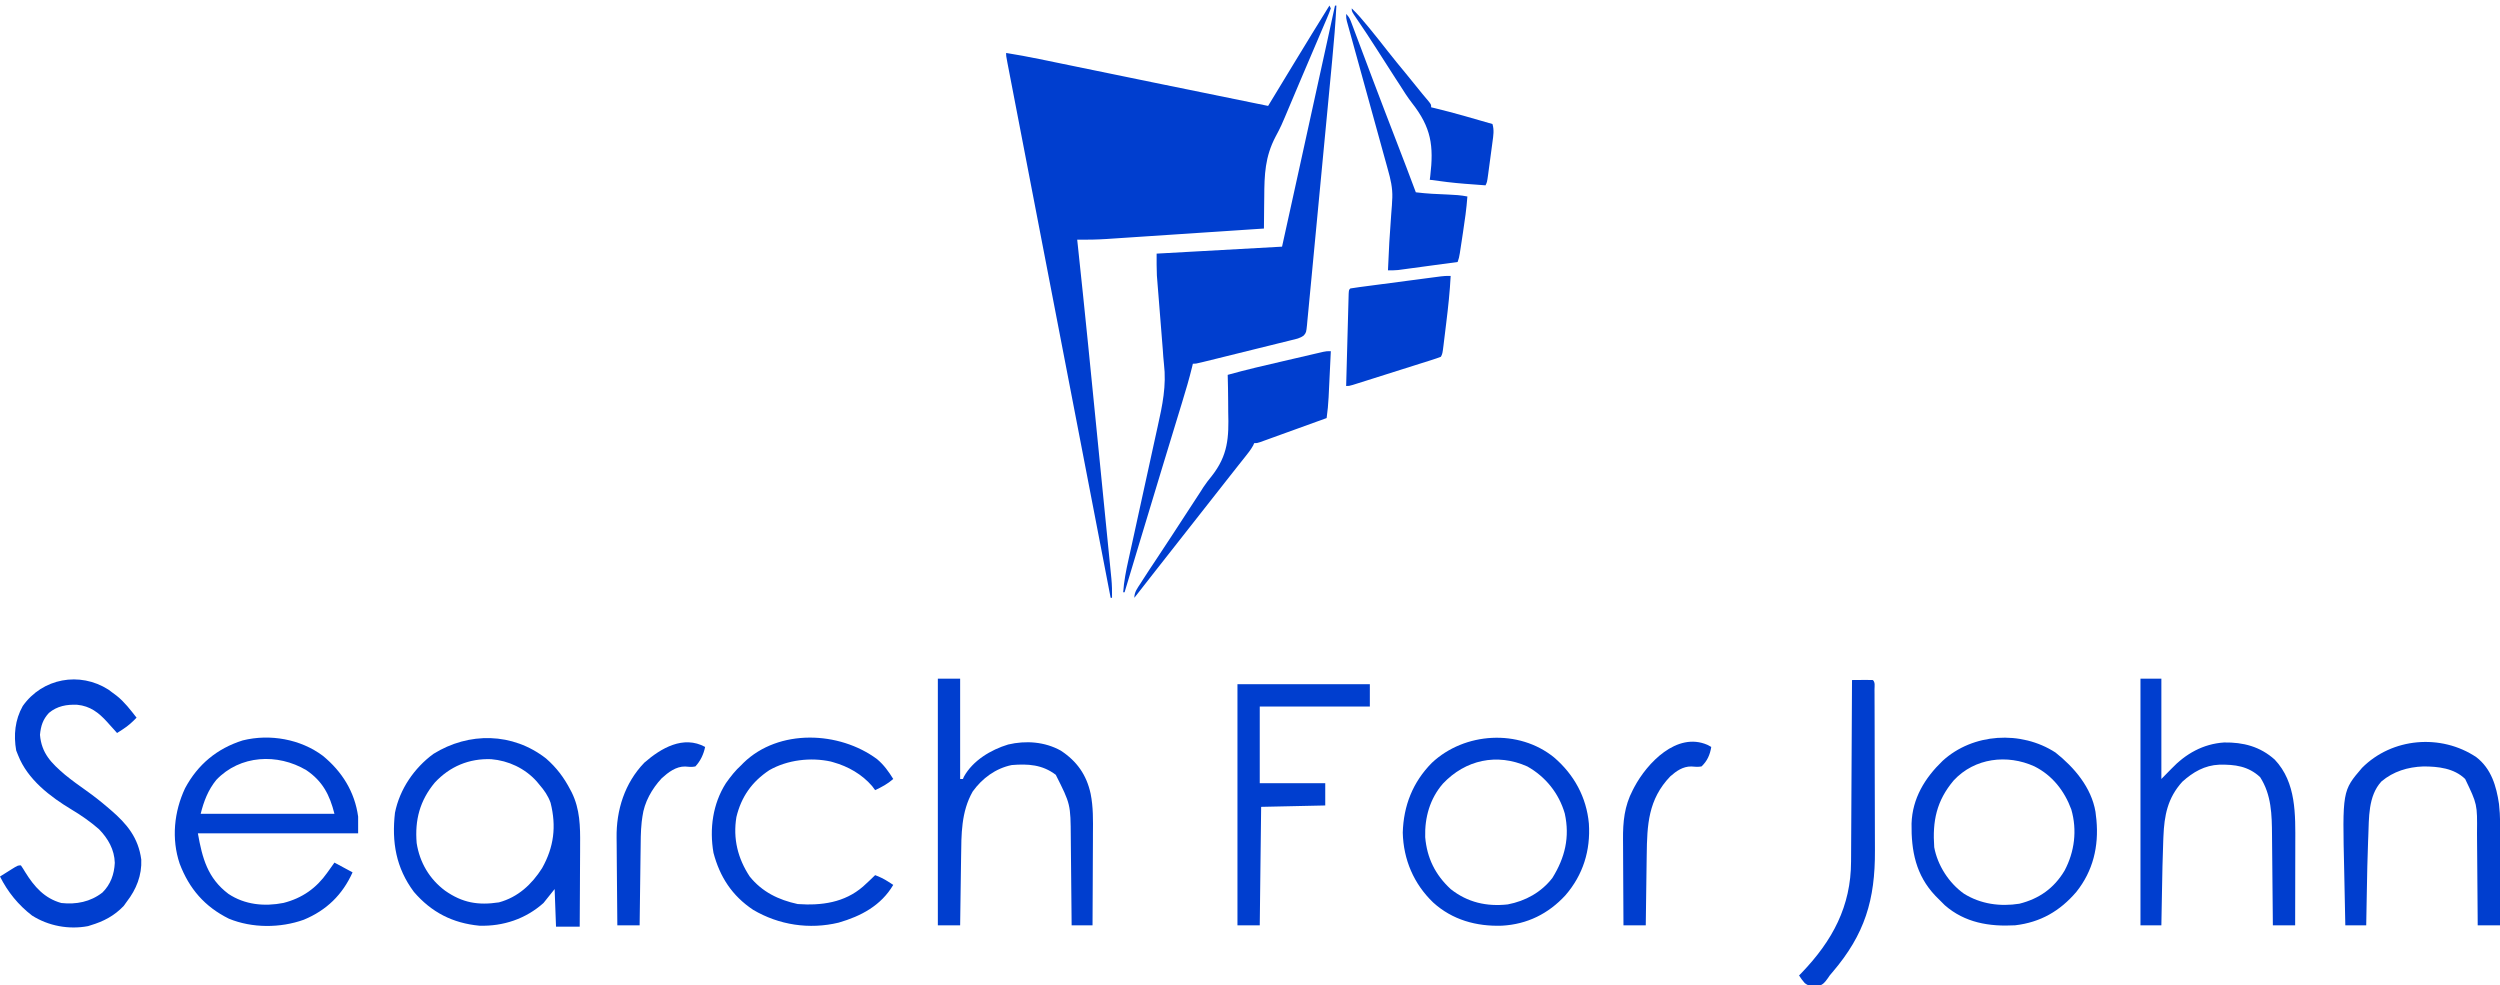 <?xml version="1.0" encoding="UTF-8"?>
<svg version="1.1" xmlns="http://www.w3.org/2000/svg" width="1794" height="707">
<path d="M0 0 C0.33 0.66 0.66 1.32 1 2 C0.179 4.348 -0.71 6.578 -1.699 8.855 C-2.152 9.924 -2.152 9.924 -2.615 11.015 C-3.632 13.409 -4.66 15.798 -5.688 18.188 C-6.408 19.878 -7.127 21.568 -7.846 23.259 C-9.398 26.905 -10.955 30.548 -12.515 34.191 C-14.629 39.131 -16.736 44.074 -18.837 49.019 C-19.701 51.05 -20.565 53.081 -21.43 55.111 C-23.595 60.196 -25.749 65.285 -27.883 70.384 C-34.782 86.813 -34.782 86.813 -38.68 94.109 C-46.241 108.595 -46.686 121.228 -46.77 137.312 C-46.796 139.518 -46.825 141.723 -46.855 143.928 C-46.925 149.285 -46.972 154.642 -47 160 C-62.699 161.048 -78.399 162.091 -94.099 163.129 C-101.39 163.611 -108.68 164.095 -115.971 164.582 C-122.33 165.007 -128.689 165.429 -135.049 165.848 C-138.412 166.069 -141.775 166.292 -145.137 166.518 C-148.904 166.771 -152.671 167.019 -156.438 167.266 C-157.536 167.34 -158.634 167.415 -159.765 167.492 C-166.853 167.95 -173.898 168.084 -181 168 C-180.87 169.208 -180.74 170.416 -180.606 171.66 C-175.507 219.136 -170.808 266.651 -166.106 314.167 C-165.225 323.062 -164.34 331.957 -163.454 340.852 C-162.589 349.538 -161.727 358.224 -160.868 366.911 C-160.359 372.054 -159.849 377.196 -159.335 382.339 C-158.857 387.128 -158.383 391.918 -157.912 396.709 C-157.739 398.458 -157.565 400.208 -157.389 401.957 C-157.15 404.349 -156.915 406.741 -156.681 409.132 C-156.611 409.817 -156.541 410.502 -156.469 411.208 C-156.025 415.831 -155.944 420.362 -156 425 C-156.33 425 -156.66 425 -157 425 C-172.265 345.968 -187.53 266.936 -207.258 164.599 C-207.391 163.914 -207.523 163.228 -207.659 162.521 C-207.791 161.837 -207.923 161.153 -208.058 160.449 C-208.256 159.426 -208.256 159.426 -208.457 158.382 C-208.721 157.01 -208.986 155.638 -209.25 154.266 C-211.205 144.121 -213.162 133.976 -215.119 123.832 C-217.307 112.49 -219.493 101.148 -221.678 89.805 C-222.784 84.062 -223.891 78.318 -225 72.575 C-226.009 67.348 -227.016 62.12 -228.022 56.892 C-228.386 54.999 -228.752 53.106 -229.117 51.213 C-229.611 48.659 -230.102 46.106 -230.593 43.552 C-230.737 42.807 -230.882 42.061 -231.031 41.293 C-232 36.228 -232 36.228 -232 34 C-224.058 35.274 -216.172 36.72 -208.295 38.347 C-207.19 38.574 -206.086 38.8 -204.947 39.034 C-201.311 39.779 -197.675 40.528 -194.039 41.277 C-191.45 41.809 -188.862 42.34 -186.273 42.871 C-180.132 44.131 -173.992 45.394 -167.852 46.657 C-160.411 48.187 -152.969 49.716 -145.527 51.244 C-144.866 51.38 -144.205 51.516 -143.524 51.656 C-140.856 52.203 -138.187 52.751 -135.519 53.299 C-132.201 53.981 -128.883 54.662 -125.566 55.344 C-98.384 60.928 -71.193 66.472 -44 72 C-43.504 71.183 -43.008 70.366 -42.498 69.525 C-38.491 62.924 -34.484 56.323 -30.476 49.723 C-28.66 46.734 -26.845 43.745 -25.03 40.755 C-16.757 27.126 -8.416 13.541 0 0 Z " fill="#003ECF" transform="translate(954,4)"/>
<path d="M0 0 C0.33 0 0.66 0 1 0 C0.345 13.001 -0.758 25.936 -1.994 38.894 C-2.196 41.039 -2.398 43.185 -2.6 45.33 C-3.258 52.301 -3.922 59.272 -4.586 66.242 C-4.815 68.652 -5.045 71.062 -5.274 73.472 C-6.227 83.485 -7.182 93.499 -8.141 103.512 C-9.513 117.831 -10.875 132.152 -12.224 146.474 C-13.176 156.57 -14.139 166.665 -15.109 176.76 C-15.687 182.783 -16.261 188.806 -16.824 194.83 C-17.353 200.48 -17.894 206.128 -18.445 211.776 C-18.645 213.851 -18.84 215.927 -19.031 218.003 C-19.291 220.829 -19.568 223.653 -19.849 226.478 C-19.921 227.305 -19.993 228.133 -20.068 228.986 C-20.648 234.563 -20.648 234.563 -22.341 236.665 C-24.97 238.78 -28.068 239.314 -31.285 240.085 C-32.024 240.27 -32.762 240.456 -33.523 240.648 C-35.962 241.258 -38.405 241.854 -40.848 242.449 C-42.543 242.87 -44.238 243.292 -45.932 243.714 C-49.482 244.597 -53.034 245.473 -56.587 246.344 C-61.148 247.462 -65.706 248.59 -70.264 249.724 C-74.603 250.802 -78.944 251.876 -83.285 252.949 C-84.533 253.258 -84.533 253.258 -85.805 253.573 C-88.151 254.152 -90.497 254.729 -92.844 255.303 C-93.892 255.563 -93.892 255.563 -94.961 255.828 C-99.77 257 -99.77 257 -102 257 C-102.161 257.682 -102.322 258.364 -102.489 259.066 C-104.6 267.772 -107.145 276.326 -109.77 284.887 C-110.244 286.443 -110.718 287.999 -111.192 289.555 C-112.203 292.873 -113.216 296.191 -114.23 299.509 C-116.65 307.426 -119.061 315.345 -121.473 323.265 C-122.305 326 -123.139 328.734 -123.972 331.469 C-129.608 349.972 -135.193 368.489 -140.769 387.01 C-141.501 389.442 -142.234 391.875 -142.966 394.307 C-145.646 403.205 -148.324 412.102 -151 421 C-151.33 421 -151.66 421 -152 421 C-151.443 413.056 -149.943 405.46 -148.208 397.698 C-147.92 396.389 -147.633 395.08 -147.346 393.771 C-146.731 390.969 -146.113 388.168 -145.493 385.367 C-144.509 380.919 -143.538 376.468 -142.57 372.016 C-142.237 370.484 -141.903 368.952 -141.57 367.419 C-141.403 366.653 -141.236 365.886 -141.064 365.095 C-138.812 354.748 -136.55 344.404 -134.26 334.065 C-132.71 327.069 -131.178 320.068 -129.667 313.064 C-128.87 309.371 -128.064 305.681 -127.234 301.996 C-123.845 286.907 -120.876 272.64 -122.751 257.128 C-123.147 253.744 -123.344 250.353 -123.573 246.953 C-123.776 244.385 -123.983 241.818 -124.191 239.25 C-124.302 237.85 -124.413 236.45 -124.523 235.05 C-124.983 229.225 -125.449 223.401 -125.919 217.578 C-126.209 213.969 -126.495 210.361 -126.778 206.752 C-126.936 204.753 -127.1 202.755 -127.263 200.757 C-127.36 199.521 -127.457 198.285 -127.557 197.012 C-127.643 195.944 -127.729 194.876 -127.817 193.776 C-128.072 188.523 -128 183.259 -128 178 C-98.3 176.35 -68.6 174.7 -38 173 C-34.291 156.167 -30.583 139.334 -26.875 122.5 C-26.602 121.26 -26.329 120.02 -26.048 118.743 C-19.18 87.562 -12.317 56.38 -5.5 25.188 C-5.28 24.18 -5.28 24.18 -5.055 23.151 C-3.369 15.434 -1.683 7.717 0 0 Z " fill="#003ECF" transform="translate(958,4)"/>
<path d="M0 0 C7.506 6.55 12.87 13.699 17.438 22.5 C17.763 23.115 18.089 23.73 18.425 24.364 C24.32 36.334 24.545 48.782 24.418 61.801 C24.412 63.509 24.408 65.216 24.405 66.924 C24.394 71.374 24.364 75.824 24.331 80.274 C24.3 84.833 24.287 89.392 24.271 93.951 C24.24 102.863 24.187 111.775 24.125 120.688 C18.515 120.688 12.905 120.688 7.125 120.688 C6.795 111.778 6.465 102.868 6.125 93.688 C2.165 98.638 2.165 98.638 -1.875 103.688 C-14.586 115.07 -30.785 120.482 -47.84 119.977 C-67.029 118.149 -82.296 110.363 -94.875 95.688 C-107.745 78.459 -110.84 59.892 -108.445 38.926 C-105.083 22.052 -94.667 6.818 -80.875 -3.312 C-55.377 -19.172 -24.015 -18.741 0 0 Z M-79.844 17.254 C-90.623 30.169 -94.268 44.165 -92.875 60.688 C-90.701 74.651 -83.665 86.516 -72.438 94.875 C-60.048 103.549 -48.82 105.492 -33.824 103.227 C-20.169 99.524 -10.288 90.335 -2.875 78.688 C5.632 63.52 7.467 48.743 3.223 31.766 C1.396 26.643 -1.336 22.774 -4.875 18.688 C-5.523 17.906 -6.172 17.125 -6.84 16.32 C-15.242 7.027 -26.979 1.511 -39.41 0.477 C-55.252 -0.116 -69.051 5.659 -79.844 17.254 Z " fill="#003ECF" transform="translate(391.875,544.312)"/>
<path d="M0 0 C13.745 11.257 22.863 25.809 25.312 43.625 C25.312 47.585 25.312 51.545 25.312 55.625 C-12.637 55.625 -50.587 55.625 -89.688 55.625 C-86.523 73.558 -82.652 87.848 -67.781 99.062 C-56.006 106.913 -41.934 108.263 -28.25 105.562 C-14.859 102.166 -4.65 94.941 3.188 83.812 C3.685 83.12 4.183 82.427 4.695 81.713 C5.908 80.022 7.111 78.324 8.312 76.625 C12.602 78.935 16.892 81.245 21.312 83.625 C14.092 99.697 2.629 110.856 -13.688 117.625 C-30.537 123.672 -50.756 123.737 -67.438 116.875 C-84.748 108.285 -95.916 95.415 -102.758 77.391 C-108.748 59.57 -106.8 40.12 -98.875 23.25 C-89.732 6.176 -75.9 -5.271 -57.504 -11.062 C-38.043 -15.919 -16.009 -12.007 0 0 Z M-76.5 17.312 C-82.402 24.619 -85.428 32.587 -87.688 41.625 C-56.008 41.625 -24.328 41.625 8.312 41.625 C4.921 28.06 -0.201 18.172 -11.859 10.301 C-32.492 -1.925 -59.407 -0.678 -76.5 17.312 Z " fill="#003ECF" transform="translate(231.688,542.375)"/>
<path d="M0 0 C5.28 0 10.56 0 16 0 C16 23.76 16 47.52 16 72 C16.66 72 17.32 72 18 72 C18.227 71.464 18.454 70.927 18.688 70.375 C25.113 58.748 38.022 51.019 50.453 47.258 C63.15 44.268 76.701 45.243 88.188 51.625 C99.794 59.226 106.708 69.035 109.646 82.631 C111.548 92.136 111.378 101.624 111.293 111.277 C111.287 113.184 111.283 115.091 111.28 116.997 C111.269 121.964 111.239 126.93 111.206 131.896 C111.175 136.985 111.162 142.073 111.146 147.162 C111.115 157.108 111.063 167.054 111 177 C106.05 177 101.1 177 96 177 C95.97 173.52 95.97 173.52 95.94 169.97 C95.873 162.255 95.795 154.54 95.712 146.824 C95.663 142.152 95.616 137.481 95.578 132.809 C95.541 128.289 95.494 123.77 95.442 119.251 C95.424 117.537 95.408 115.824 95.397 114.111 C95.244 90.08 95.244 90.08 84.625 69 C74.985 61.656 64.738 61.044 53 62 C41.444 64.382 31.819 71.517 25 81 C16.665 95.66 16.888 111.736 16.684 128.172 C16.663 129.59 16.642 131.007 16.621 132.425 C16.566 136.114 16.516 139.803 16.468 143.492 C16.417 147.273 16.362 151.055 16.307 154.836 C16.2 162.224 16.099 169.612 16 177 C10.72 177 5.44 177 0 177 C0 118.59 0 60.18 0 0 Z " fill="#003ECF" transform="translate(673,487)"/>
<path d="M0 0 C13.487 10.692 25.767 25.054 28.727 42.582 C28.862 43.779 28.862 43.779 29 45 C29.131 46.118 29.263 47.235 29.398 48.387 C31.153 67.355 27.007 84.967 15 100 C3.255 113.763 -10.791 121.895 -29 124 C-47.449 125.025 -65.006 122.173 -79.375 109.625 C-80.94 108.107 -82.482 106.565 -84 105 C-84.719 104.278 -85.439 103.556 -86.18 102.812 C-100.204 87.995 -103.523 70.691 -103.273 51.047 C-102.709 32.922 -93.751 18.299 -81 6 C-59.231 -13.946 -24.693 -16.009 0 0 Z M-73 20 C-85.434 34.734 -88.331 49.281 -87 68 C-84.602 80.978 -76.497 93.587 -65.75 101.25 C-53.745 108.794 -39.715 110.693 -25.859 108.504 C-11.643 104.909 -1.061 97.424 6.496 84.816 C13.725 71.278 15.667 55.783 11.375 40.875 C6.443 27.496 -2.251 16.376 -15.125 9.938 C-34.572 1.102 -57.933 3.815 -73 20 Z " fill="#003ECF" transform="translate(1475,540)"/>
<path d="M0 0 C14.294 12.247 23.266 28.586 24.954 47.47 C26.21 66.694 20.83 84.238 8.102 98.926 C-4.086 112.156 -19.269 119.719 -37.387 120.727 C-55.694 121.356 -73.062 116.574 -86.789 104.078 C-100.728 90.695 -108.119 73.294 -108.602 54.016 C-108.081 34.636 -101.396 17.69 -87.74 3.875 C-64.234 -18.213 -25.285 -20.564 0 0 Z M-79.844 18.848 C-89.157 29.661 -92.916 43.063 -92.508 57.195 C-91.212 72.21 -85.292 84.209 -74.227 94.453 C-62.156 104.043 -48.331 107.146 -33.227 105.453 C-20.519 103.013 -9.186 96.771 -1.227 86.453 C7.787 71.961 11.393 57.243 7.648 40.203 C3.466 25.759 -6.107 13.816 -19.227 6.453 C-40.925 -3.243 -63.602 1.604 -79.844 18.848 Z " fill="#003ECF" transform="translate(1115.227,543.547)"/>
<path d="M0 0 C4.95 0 9.9 0 15 0 C15 23.76 15 47.52 15 72 C18.575 68.433 18.575 68.433 22.07 64.789 C32.385 53.926 44.88 46.818 60.008 45.797 C73.819 45.589 85.843 48.709 96.355 58.105 C111.92 74.605 111.168 97.517 111.098 118.797 C111.096 120.484 111.094 122.17 111.093 123.857 C111.09 128.256 111.08 132.656 111.069 137.055 C111.058 141.56 111.054 146.065 111.049 150.57 C111.038 159.38 111.021 168.19 111 177 C105.72 177 100.44 177 95 177 C94.97 173.414 94.97 173.414 94.94 169.755 C94.873 161.816 94.795 153.877 94.712 145.938 C94.663 141.13 94.616 136.321 94.578 131.512 C94.541 126.863 94.495 122.214 94.442 117.565 C94.424 115.8 94.408 114.035 94.397 112.27 C94.296 97.639 94.03 83.399 85.875 70.688 C77.378 62.745 67.733 61.535 56.59 61.73 C46.07 62.165 37.718 67.03 30 74 C19.483 85.647 17.073 98.126 16.473 113.254 C16.431 114.251 16.39 115.247 16.347 116.274 C15.866 128.491 15.652 140.714 15.438 152.938 C15.394 155.29 15.351 157.642 15.307 159.994 C15.201 165.663 15.1 171.331 15 177 C10.05 177 5.1 177 0 177 C0 118.59 0 60.18 0 0 Z " fill="#003ECF" transform="translate(1536,487)"/>
<path d="M0 0 C1.411 1.021 2.808 2.062 4.188 3.125 C4.779 3.565 5.371 4.004 5.98 4.457 C11.566 8.892 15.806 14.541 20.188 20.125 C17.11 23.333 14.116 26.036 10.375 28.438 C9.19 29.205 9.19 29.205 7.98 29.988 C7.389 30.363 6.797 30.739 6.188 31.125 C5.402 30.245 4.617 29.364 3.809 28.457 C2.748 27.284 1.687 26.11 0.625 24.938 C0.111 24.359 -0.402 23.781 -0.932 23.186 C-7.008 16.505 -13.063 11.801 -22.348 10.871 C-29.893 10.542 -36.771 11.744 -42.699 16.703 C-47.062 21.394 -48.525 26.075 -49.125 32.438 C-47.996 45.764 -40.996 52.679 -31.125 61.125 C-26.214 65.117 -21.133 68.807 -15.959 72.448 C-10.348 76.409 -5.023 80.646 0.188 85.125 C0.691 85.554 1.194 85.984 1.712 86.426 C13.326 96.408 21.455 106.246 23.566 121.941 C24.074 133.188 19.992 143.356 13.188 152.125 C12.445 153.156 11.703 154.188 10.938 155.25 C4.179 162.315 -3.506 166.36 -12.812 169.125 C-13.412 169.318 -14.011 169.512 -14.629 169.711 C-28.423 172.327 -42.998 169.61 -54.812 162.125 C-64.668 154.55 -72.246 145.205 -77.812 134.125 C-75.691 132.786 -73.565 131.454 -71.438 130.125 C-70.834 129.743 -70.231 129.362 -69.609 128.969 C-65.039 126.125 -65.039 126.125 -62.812 126.125 C-61.683 127.747 -60.634 129.425 -59.625 131.125 C-53.207 141.433 -45.9 149.784 -33.812 153.125 C-23.131 154.304 -12.899 152.317 -4.309 145.602 C1.575 139.795 4.168 132.468 4.562 124.312 C4.317 114.793 -0.27 106.828 -6.812 100.125 C-12.905 94.84 -19.328 90.329 -26.25 86.188 C-41.906 76.775 -57.977 64.519 -64.812 47.125 C-65.493 45.423 -65.493 45.423 -66.188 43.688 C-68.13 32.618 -67.068 21.692 -61.492 11.777 C-47.352 -8.273 -20.578 -13.142 0 0 Z " fill="#003ECF" transform="translate(77.812,494.875)"/>
<path d="M0 0 C10.734 8.272 14.399 20.763 16.29 33.609 C17.31 42.354 17.129 51.133 17.102 59.922 C17.1 61.679 17.098 63.436 17.097 65.193 C17.093 69.786 17.084 74.379 17.073 78.972 C17.062 83.672 17.058 88.371 17.053 93.07 C17.042 102.268 17.024 111.466 17.004 120.664 C11.724 120.664 6.444 120.664 1.004 120.664 C0.989 118.223 0.975 115.782 0.96 113.267 C0.909 105.153 0.842 97.038 0.768 88.924 C0.724 84.01 0.684 79.096 0.657 74.182 C0.631 69.429 0.591 64.676 0.541 59.923 C0.524 58.121 0.513 56.318 0.506 54.516 C0.724 33.817 0.724 33.817 -7.996 15.664 C-15.974 7.896 -27.378 6.656 -38.068 6.666 C-49.136 7.081 -59.491 10.176 -68.094 17.434 C-77.733 27.925 -76.956 43.674 -77.516 57.074 C-77.558 58.06 -77.599 59.045 -77.643 60.06 C-78.134 72.237 -78.345 84.418 -78.559 96.602 C-78.602 98.954 -78.646 101.306 -78.689 103.658 C-78.795 109.327 -78.896 114.995 -78.996 120.664 C-83.946 120.664 -88.896 120.664 -93.996 120.664 C-94.197 111.77 -94.382 102.875 -94.543 93.98 C-94.618 89.848 -94.699 85.715 -94.795 81.583 C-96.116 24.157 -96.116 24.157 -82.012 7.691 C-60.423 -14.023 -25.291 -16.926 0 0 Z " fill="#003ECF" transform="translate(1776.996,543.336)"/>
<path d="M0 0 C31.35 0 62.7 0 95 0 C95 5.28 95 10.56 95 16 C68.93 16 42.86 16 16 16 C16 34.15 16 52.3 16 71 C31.51 71 47.02 71 63 71 C63 76.28 63 81.56 63 87 C47.82 87.33 32.64 87.66 17 88 C16.67 116.05 16.34 144.1 16 173 C10.72 173 5.44 173 0 173 C0 115.91 0 58.82 0 0 Z " fill="#003ECF" transform="translate(888,491)"/>
<path d="M0 0 C4.83 4.064 8.257 8.845 11.562 14.188 C7.55 17.698 3.353 19.953 -1.438 22.188 C-2.52 20.733 -2.52 20.733 -3.625 19.25 C-10.874 10.838 -20.833 5.162 -31.438 2.188 C-32.04 2.015 -32.643 1.842 -33.264 1.664 C-47.798 -1.52 -64.47 0.502 -77.32 7.832 C-89.833 16.105 -97.486 26.928 -100.996 41.508 C-103.541 56.96 -100.008 71.206 -91.438 84.188 C-82.468 95.304 -70.764 100.934 -57 103.938 C-39.974 105.132 -23.446 102.945 -10.098 91.355 C-7.14 88.704 -4.273 85.969 -1.438 83.188 C1.915 84.444 4.867 85.875 7.875 87.812 C8.572 88.259 9.27 88.705 9.988 89.164 C10.508 89.502 11.027 89.84 11.562 90.188 C2.786 105.069 -11.591 112.629 -27.648 117.277 C-48.638 122.319 -70.451 119.029 -89 108.062 C-104.114 97.986 -112.877 84.451 -117.438 67.188 C-120.424 50.043 -117.977 31.994 -108.512 17.172 C-105.17 12.464 -101.74 8.06 -97.438 4.188 C-96.936 3.671 -96.435 3.154 -95.918 2.621 C-70.599 -22.036 -27.089 -20.194 0 0 Z " fill="#003ECF" transform="translate(629.438,544.812)"/>
<path d="M0 0 C-0.263 5.55 -0.529 11.1 -0.8 16.65 C-0.891 18.536 -0.981 20.421 -1.07 22.307 C-1.199 25.027 -1.331 27.748 -1.465 30.469 C-1.503 31.302 -1.542 32.136 -1.582 32.995 C-1.834 38.041 -2.314 42.994 -3 48 C-10.083 50.568 -17.167 53.131 -24.252 55.69 C-26.664 56.562 -29.076 57.435 -31.487 58.31 C-34.946 59.564 -38.406 60.813 -41.867 62.062 C-42.951 62.456 -44.034 62.85 -45.15 63.256 C-46.151 63.616 -47.152 63.976 -48.183 64.348 C-49.067 64.667 -49.951 64.987 -50.861 65.317 C-53 66 -53 66 -55 66 C-55.342 66.793 -55.342 66.793 -55.691 67.602 C-57.436 70.798 -59.667 73.544 -61.938 76.375 C-62.936 77.633 -63.935 78.891 -64.934 80.148 C-65.444 80.789 -65.954 81.429 -66.48 82.089 C-68.834 85.048 -71.166 88.024 -73.5 91 C-74.417 92.167 -75.333 93.333 -76.25 94.5 C-76.704 95.078 -77.157 95.655 -77.625 96.25 C-114.75 143.5 -114.75 143.5 -116.126 145.251 C-117.039 146.414 -117.953 147.576 -118.866 148.739 C-121.207 151.718 -123.548 154.697 -125.891 157.676 C-130.945 164.103 -135.991 170.537 -141 177 C-141 172.798 -138.832 170.174 -136.625 166.75 C-136.17 166.034 -135.715 165.318 -135.247 164.58 C-131.928 159.38 -128.528 154.236 -125.089 149.115 C-121.322 143.505 -117.625 137.851 -113.938 132.188 C-112.99 130.733 -112.99 130.733 -112.023 129.248 C-110.7 127.217 -109.377 125.186 -108.055 123.155 C-104.519 117.726 -100.979 112.3 -97.438 106.875 C-96.803 105.901 -96.168 104.926 -95.513 103.923 C-94.868 102.935 -94.223 101.947 -93.559 100.93 C-92.88 99.859 -92.201 98.788 -91.502 97.685 C-89.632 94.824 -87.564 92.2 -85.404 89.551 C-73.789 74.737 -73.101 62.075 -73.625 43.688 C-73.647 41.085 -73.663 38.483 -73.672 35.881 C-73.708 29.585 -73.822 23.294 -74 17 C-60.805 13.294 -47.457 10.235 -34.107 7.144 C-31.514 6.543 -28.921 5.94 -26.328 5.334 C-22.558 4.454 -18.787 3.578 -15.016 2.703 C-13.853 2.431 -12.691 2.16 -11.493 1.879 C-10.421 1.632 -9.348 1.385 -8.243 1.13 C-7.3 0.911 -6.357 0.692 -5.386 0.467 C-3 0 -3 0 0 0 Z " fill="#003ECF" transform="translate(955,252)"/>
<path d="M0 0 C-0.581 11.244 -1.771 22.368 -3.157 33.539 C-3.505 36.353 -3.845 39.167 -4.184 41.982 C-4.403 43.776 -4.623 45.57 -4.844 47.363 C-4.945 48.203 -5.046 49.042 -5.15 49.907 C-5.885 55.77 -5.885 55.77 -7 58 C-9.016 58.801 -11.072 59.5 -13.14 60.155 C-13.781 60.36 -14.422 60.565 -15.082 60.776 C-17.207 61.455 -19.336 62.122 -21.465 62.789 C-22.939 63.256 -24.412 63.724 -25.885 64.193 C-28.977 65.174 -32.07 66.151 -35.164 67.123 C-39.135 68.371 -43.104 69.629 -47.072 70.889 C-50.115 71.856 -53.16 72.82 -56.205 73.782 C-57.669 74.245 -59.133 74.708 -60.596 75.172 C-62.64 75.819 -64.685 76.462 -66.73 77.104 C-67.895 77.471 -69.06 77.838 -70.261 78.216 C-73 79 -73 79 -75 79 C-74.762 70.021 -74.519 61.041 -74.27 52.062 C-74.154 47.893 -74.04 43.724 -73.93 39.555 C-73.824 35.535 -73.713 31.515 -73.599 27.495 C-73.556 25.958 -73.515 24.421 -73.476 22.884 C-73.421 20.739 -73.36 18.593 -73.297 16.448 C-73.264 15.224 -73.231 14 -73.196 12.74 C-73 10 -73 10 -72 9 C-69.91 8.639 -67.81 8.338 -65.708 8.06 C-64.722 7.928 -64.722 7.928 -63.717 7.794 C-61.535 7.503 -59.351 7.218 -57.168 6.934 C-55.654 6.734 -54.141 6.533 -52.627 6.333 C-49.449 5.912 -46.27 5.495 -43.092 5.079 C-39.019 4.547 -34.947 4.009 -30.875 3.469 C-27.747 3.054 -24.618 2.642 -21.489 2.231 C-19.988 2.033 -18.487 1.835 -16.986 1.636 C-14.884 1.358 -12.782 1.084 -10.68 0.81 C-9.484 0.653 -8.288 0.497 -7.056 0.335 C-4 0 -4 0 0 0 Z " fill="#003ECF" transform="translate(1041,198)"/>
<path d="M0 0 C2.231 2.231 2.828 3.79 3.929 6.726 C4.306 7.721 4.682 8.716 5.07 9.742 C5.681 11.382 5.681 11.382 6.305 13.055 C6.736 14.199 7.168 15.343 7.612 16.522 C8.548 19.005 9.482 21.488 10.412 23.972 C12.632 29.899 14.869 35.82 17.103 41.741 C17.872 43.779 18.64 45.817 19.409 47.855 C24.952 62.556 30.599 77.218 36.254 91.876 C40.892 103.897 45.508 115.924 50 128 C57.697 128.949 65.345 129.324 73.092 129.605 C77.808 129.795 82.358 130.064 87 131 C86.374 139.652 85.161 148.196 83.843 156.764 C83.496 159.023 83.156 161.283 82.816 163.543 C82.597 164.987 82.377 166.431 82.156 167.875 C81.958 169.172 81.761 170.469 81.557 171.805 C81 175 81 175 80 178 C73.683 178.859 67.366 179.713 61.049 180.563 C58.9 180.853 56.752 181.144 54.603 181.437 C51.513 181.857 48.423 182.272 45.332 182.688 C44.374 182.819 43.415 182.95 42.427 183.085 C41.527 183.205 40.626 183.325 39.698 183.449 C38.91 183.556 38.122 183.662 37.31 183.772 C34.859 184.014 32.461 184.038 30 184 C30.521 170.551 31.286 157.14 32.339 143.722 C32.425 142.602 32.51 141.482 32.598 140.328 C32.714 138.857 32.714 138.857 32.832 137.356 C32.888 136.249 32.943 135.141 33 134 C33.041 133.311 33.081 132.623 33.123 131.913 C33.355 124.793 31.9 118.625 29.971 111.805 C29.488 110.04 29.488 110.04 28.995 108.239 C28.118 105.04 27.23 101.845 26.336 98.651 C25.402 95.299 24.482 91.942 23.562 88.586 C21.818 82.241 20.063 75.899 18.302 69.558 C15.145 58.186 12.01 46.808 8.878 35.429 C7.779 31.437 6.675 27.447 5.566 23.459 C4.718 20.403 3.874 17.346 3.029 14.289 C2.721 13.184 2.412 12.079 2.094 10.941 C1.817 9.933 1.539 8.925 1.253 7.887 C0.888 6.572 0.888 6.572 0.515 5.231 C0 3 0 3 0 0 Z " fill="#003ECF" transform="translate(966,10)"/>
<path d="M0 0 C2.479 -0.027 4.958 -0.047 7.438 -0.062 C8.145 -0.071 8.852 -0.079 9.58 -0.088 C11.387 -0.097 13.194 -0.052 15 0 C16.772 1.772 16.138 4.338 16.147 6.738 C16.154 7.986 16.161 9.233 16.169 10.518 C16.172 11.914 16.174 13.309 16.177 14.705 C16.183 16.165 16.19 17.626 16.197 19.086 C16.218 23.901 16.228 28.716 16.238 33.531 C16.242 35.192 16.246 36.852 16.251 38.512 C16.27 46.327 16.284 54.141 16.292 61.955 C16.302 70.947 16.328 79.938 16.369 88.93 C16.399 95.892 16.414 102.855 16.417 109.817 C16.419 113.968 16.428 118.118 16.453 122.269 C16.659 157.631 9.219 182.464 -14.023 209.648 C-15.999 211.924 -15.999 211.924 -17.539 214.227 C-19.587 217.098 -20.923 218.697 -24.379 219.668 C-28.257 219.974 -30.875 219.902 -33.977 217.414 C-35.474 215.676 -36.781 213.942 -38 212 C-37.345 211.331 -36.69 210.662 -36.016 209.973 C-14.032 187.031 -0.734 162.398 -0.681 130.214 C-0.672 128.783 -0.662 127.353 -0.651 125.922 C-0.624 122.082 -0.608 118.242 -0.595 114.402 C-0.58 110.373 -0.553 106.344 -0.527 102.315 C-0.481 94.704 -0.444 87.094 -0.411 79.483 C-0.372 70.811 -0.323 62.138 -0.273 53.466 C-0.17 35.644 -0.08 17.822 0 0 Z " fill="#003ECF" transform="translate(1329,488)"/>
<path d="M0 0 C4.218 4.053 7.929 8.408 11.625 12.938 C12.242 13.69 12.859 14.442 13.494 15.217 C17.666 20.32 21.759 25.48 25.808 30.68 C30.107 36.182 34.55 41.561 39 46.941 C42.84 51.584 46.637 56.257 50.379 60.98 C51.883 62.855 53.432 64.68 55 66.5 C57 69 57 69 57 71 C57.83 71.196 58.66 71.392 59.516 71.594 C73.459 74.978 87.221 79.009 101 83 C102.286 87.338 101.65 91.221 101.039 95.633 C100.929 96.466 100.819 97.299 100.706 98.157 C100.472 99.914 100.235 101.671 99.994 103.427 C99.626 106.121 99.269 108.816 98.914 111.512 C98.686 113.219 98.456 114.926 98.227 116.633 C98.119 117.441 98.012 118.249 97.901 119.082 C97.116 124.768 97.116 124.768 96 127 C92.145 126.715 88.291 126.421 84.438 126.125 C83.371 126.046 82.304 125.968 81.205 125.887 C72.751 125.231 64.393 124.189 56 123 C56.114 122.131 56.228 121.263 56.346 120.367 C58.903 98.603 57.16 85.568 43.132 67.759 C39.978 63.677 37.253 59.358 34.5 55 C33.451 53.387 32.4 51.775 31.348 50.164 C26.821 43.201 22.369 36.191 17.906 29.187 C13.198 21.818 8.395 14.519 3.453 7.304 C0 2.212 0 2.212 0 0 Z " fill="#003ECF" transform="translate(970,6)"/>
<path d="M0 0 C1.361 0.743 1.361 0.743 2.75 1.5 C1.87 7.065 -0.095 11.597 -4.25 15.5 C-6.822 15.956 -9.008 15.749 -11.605 15.523 C-17.592 15.47 -22.277 18.76 -26.633 22.602 C-42.509 39.123 -43.307 57.373 -43.566 79.012 C-43.587 80.476 -43.608 81.94 -43.629 83.404 C-43.684 87.219 -43.734 91.035 -43.782 94.85 C-43.833 98.759 -43.888 102.668 -43.943 106.576 C-44.05 114.217 -44.151 121.859 -44.25 129.5 C-49.53 129.5 -54.81 129.5 -60.25 129.5 C-60.318 119.668 -60.373 109.836 -60.405 100.003 C-60.421 95.436 -60.442 90.87 -60.476 86.303 C-60.509 81.888 -60.527 77.472 -60.535 73.057 C-60.54 71.381 -60.551 69.705 -60.567 68.029 C-60.686 55.287 -59.602 43.925 -53.562 32.438 C-53.214 31.763 -52.865 31.088 -52.505 30.393 C-43.353 13.115 -21.951 -9.536 0 0 Z " fill="#003ECF" transform="translate(1225.25,534.5)"/>
<path d="M0 0 C-1.099 5.284 -3.306 10.037 -7 14 C-9.605 14.543 -11.711 14.316 -14.352 14.051 C-20.854 13.926 -26.486 18.224 -31.125 22.438 C-38.181 30.01 -43.679 39.687 -45 50 C-45.17 51.242 -45.34 52.484 -45.515 53.763 C-46.285 60.807 -46.236 67.895 -46.316 74.973 C-46.337 76.507 -46.358 78.041 -46.379 79.575 C-46.434 83.585 -46.484 87.594 -46.532 91.604 C-46.583 95.707 -46.638 99.809 -46.693 103.912 C-46.8 111.941 -46.902 119.971 -47 128 C-52.28 128 -57.56 128 -63 128 C-63.114 117.959 -63.205 107.918 -63.259 97.876 C-63.285 93.212 -63.32 88.548 -63.377 83.884 C-63.432 79.371 -63.462 74.859 -63.474 70.346 C-63.484 68.636 -63.501 66.926 -63.529 65.216 C-63.833 45.319 -57.719 25.921 -43.621 11.285 C-31.598 0.803 -15.613 -8.516 0 0 Z " fill="#003ECF" transform="translate(506,536)"/>
<path d="" fill="#0040D0" transform="translate(0,0)"/>
<path d="" fill="#0046D1" transform="translate(0,0)"/>
<path d="" fill="#003ECF" transform="translate(0,0)"/>
<path d="" fill="#0044D1" transform="translate(0,0)"/>
<path d="" fill="#0044D2" transform="translate(0,0)"/>
<path d="" fill="#0046D2" transform="translate(0,0)"/>
<path d="" fill="#0040CE" transform="translate(0,0)"/>
<path d="" fill="#004DD3" transform="translate(0,0)"/>
<path d="" fill="#004BD2" transform="translate(0,0)"/>
<path d="" fill="#0045D3" transform="translate(0,0)"/>
<path d="" fill="#0042D0" transform="translate(0,0)"/>
<path d="" fill="#003ECF" transform="translate(0,0)"/>
<path d="" fill="#003ECF" transform="translate(0,0)"/>
<path d="" fill="#003ECF" transform="translate(0,0)"/>
<path d="" fill="#004CD3" transform="translate(0,0)"/>
<path d="" fill="#0040D1" transform="translate(0,0)"/>
</svg>
